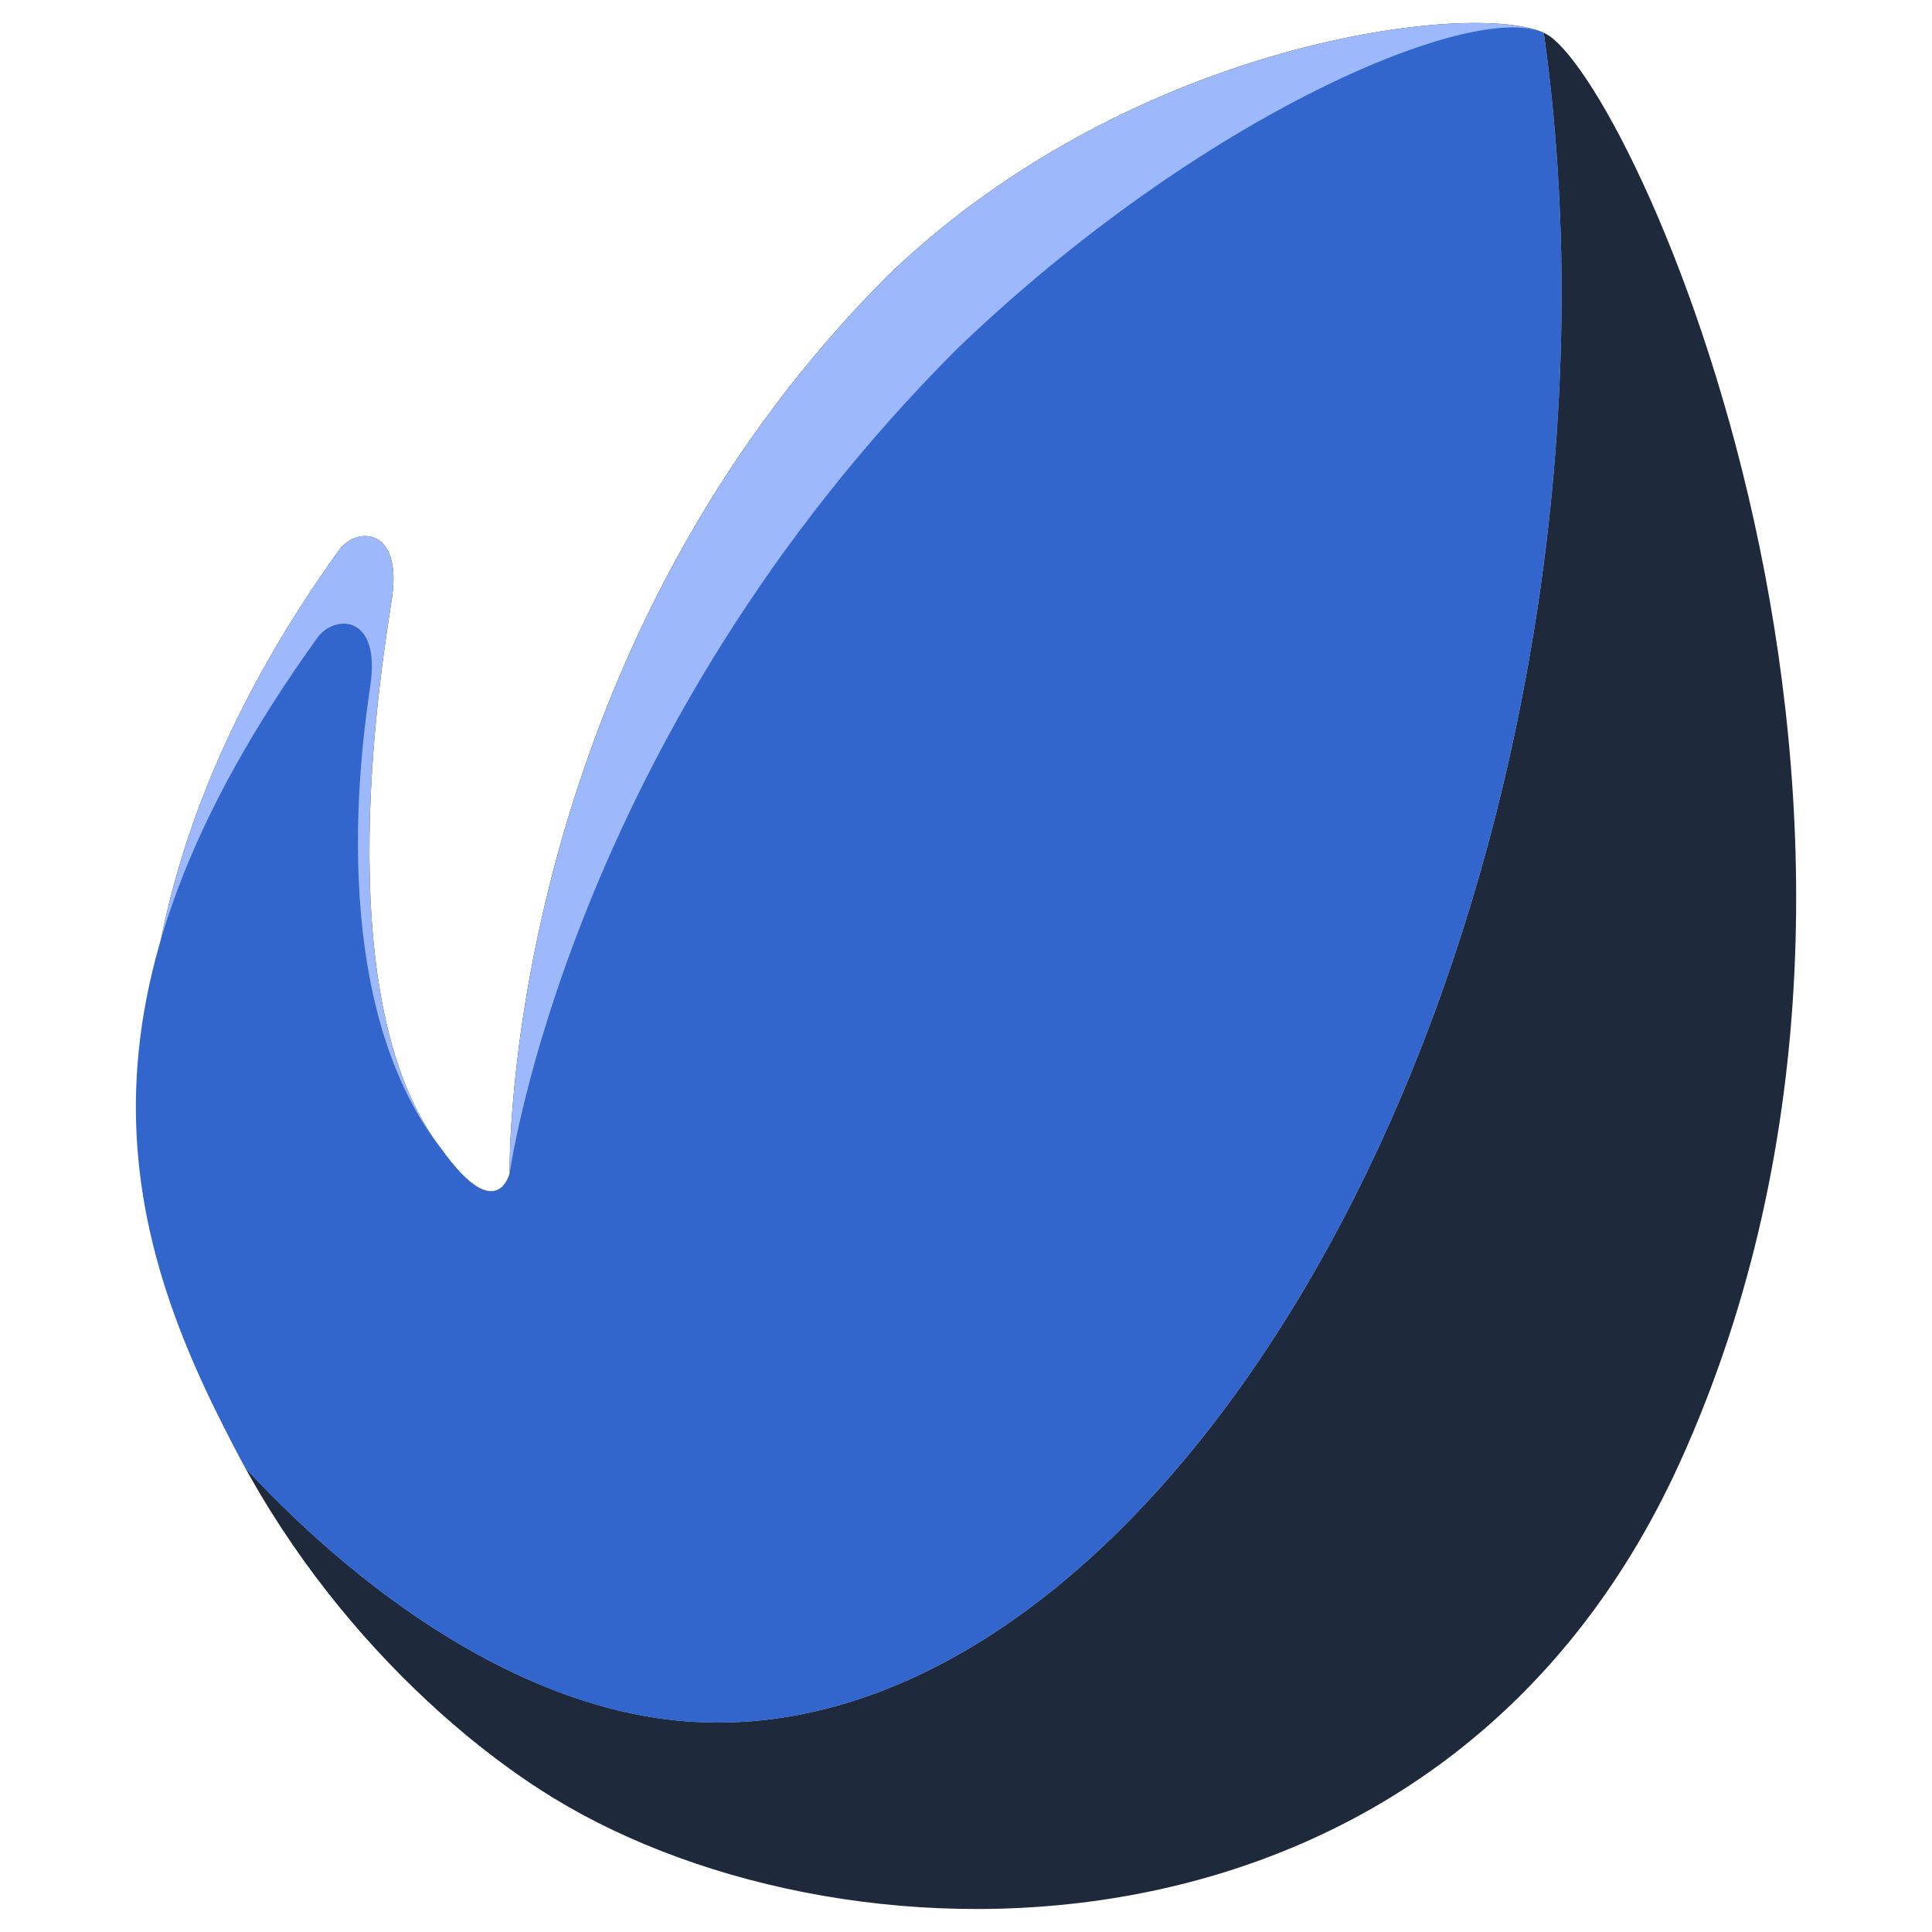<svg width="19" height="19" viewBox="0 0 19 19" fill="none" xmlns="http://www.w3.org/2000/svg">
<path d="M15.194 0.328C14.53 0.002 11.167 0.374 8.741 2.7C4.92 6.516 5.012 11.542 5.012 11.542C5.012 11.542 4.886 12.059 4.348 11.309C3.17 9.808 3.787 6.355 3.856 5.873C3.953 5.196 3.521 5.175 3.341 5.4C-0.915 11.309 2.929 16.148 5.446 17.684C8.392 19.482 14.205 19.481 16.521 14.381C19.404 8.028 16.025 0.735 15.194 0.328Z" fill="#1E293B"/>
<path d="M15.128 5.932C15.423 3.951 15.425 2.043 15.182 0.323C14.497 0.006 11.155 0.385 8.741 2.7C4.921 6.516 5.012 11.542 5.012 11.542C5.012 11.542 4.886 12.059 4.348 11.309C3.17 9.808 3.787 6.354 3.856 5.873C3.953 5.196 3.521 5.175 3.341 5.399C0.769 8.971 1.157 12.15 2.421 14.447C3.686 15.805 5.125 16.698 6.459 16.896C10.259 17.463 14.139 12.555 15.128 5.932Z" fill="#9DB9FB"/>
<path d="M15.127 5.932C15.423 3.951 15.425 2.043 15.182 0.323C14.496 0.006 11.834 1.108 9.42 3.423C5.599 7.239 5.012 11.542 5.012 11.542C5.012 11.542 4.886 12.059 4.347 11.309C3.169 9.808 3.574 7.216 3.643 6.734C3.741 6.057 3.309 6.037 3.129 6.261C0.557 9.832 1.157 12.15 2.421 14.447C3.686 15.805 5.125 16.698 6.459 16.896C10.258 17.463 14.139 12.555 15.127 5.932Z" fill="#3366CC"/>
</svg>
